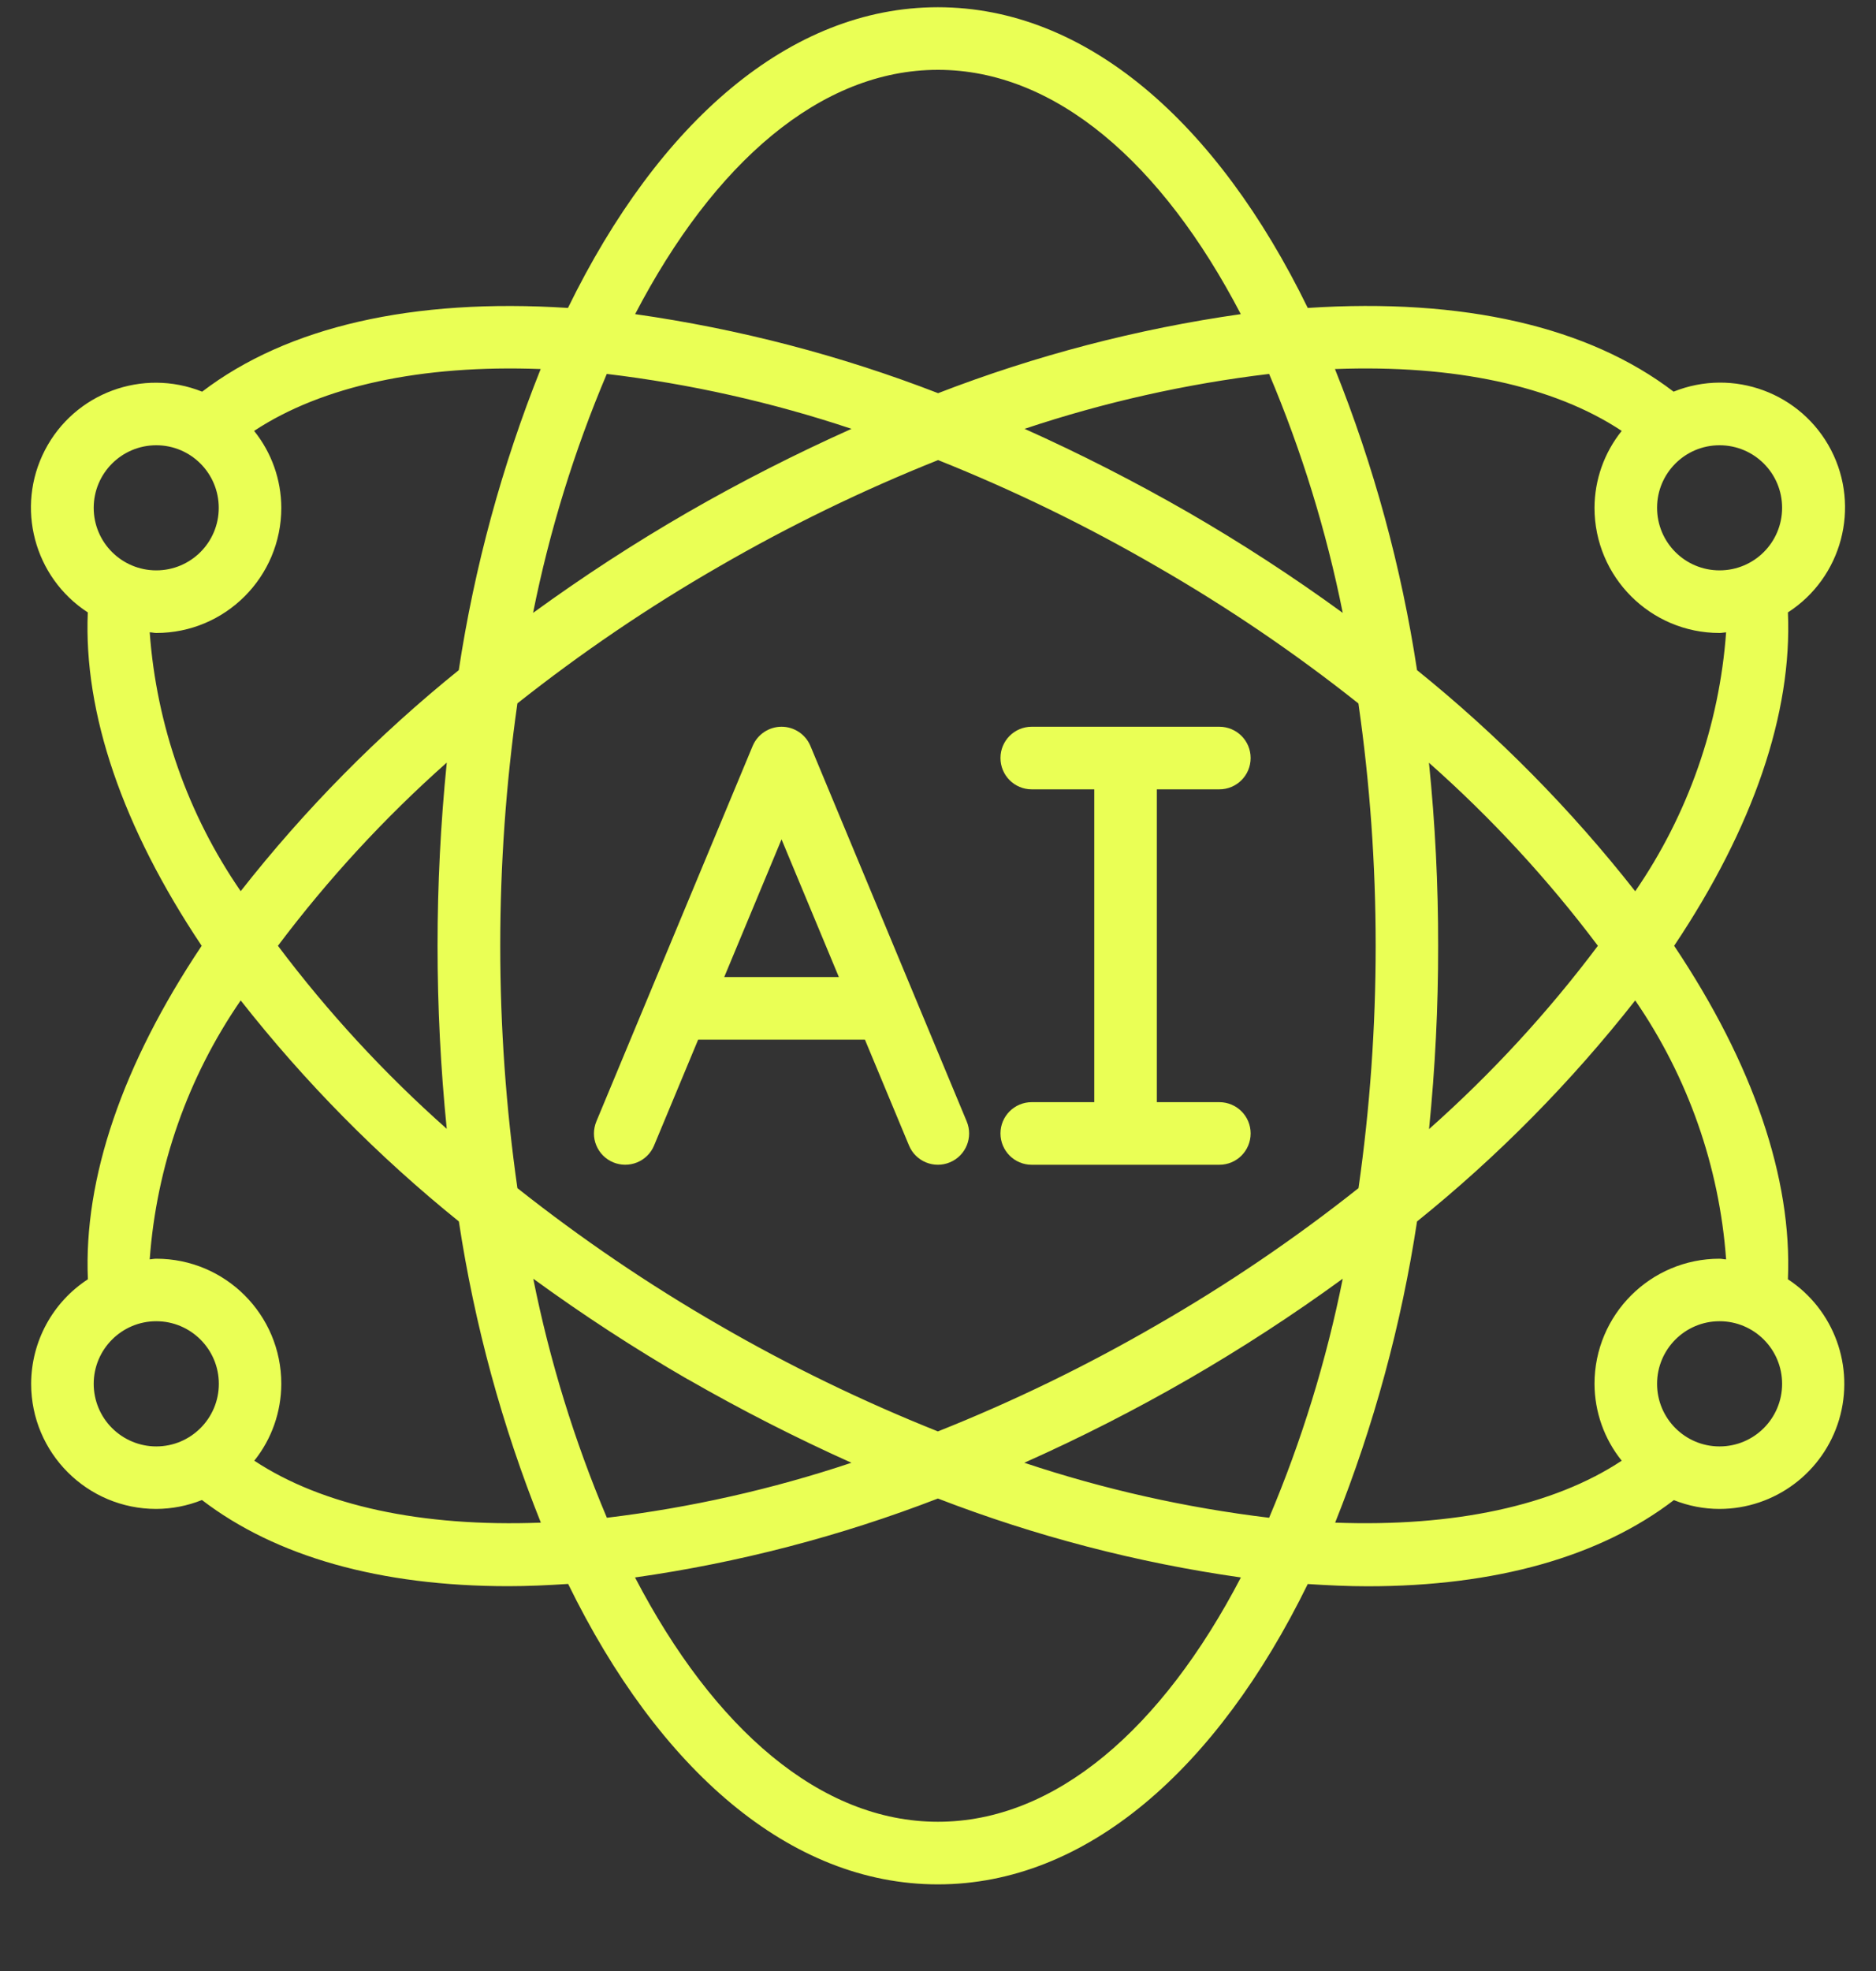 <svg width="20" height="21" viewBox="0 0 20 21" fill="none" xmlns="http://www.w3.org/2000/svg">
<rect x="0" y="0" width="20" height="21" fill="#333333" stroke="none"/>
<g clip-path="url(#clip0_263_4441)">
<path d="M6.537 12.384C6.619 12.418 6.71 12.418 6.792 12.385C6.874 12.351 6.939 12.287 6.973 12.205L7.443 11.077H9.221L9.691 12.205C9.762 12.375 9.957 12.455 10.127 12.384C10.297 12.313 10.377 12.118 10.306 11.948L8.64 7.948C8.588 7.824 8.467 7.743 8.332 7.743C8.198 7.743 8.076 7.824 8.024 7.948L6.358 11.948C6.324 12.03 6.323 12.122 6.357 12.203C6.391 12.285 6.455 12.35 6.537 12.384ZM8.332 8.943L8.943 10.41H7.721L8.332 8.943Z" fill="#EAFF55"/>
<path fill-rule="evenodd" clip-rule="evenodd" d="M10.999 11.743C10.815 11.743 10.666 11.892 10.666 12.076C10.666 12.261 10.815 12.41 10.999 12.41H12.999C13.184 12.41 13.333 12.261 13.333 12.076C13.333 11.892 13.184 11.743 12.999 11.743H12.333V8.41H12.999C13.184 8.41 13.333 8.261 13.333 8.076C13.333 7.892 13.184 7.743 12.999 7.743H10.999C10.815 7.743 10.666 7.892 10.666 8.076C10.666 8.261 10.815 8.41 10.999 8.41H11.666V11.743H10.999Z" fill="#EAFF55"/>
<path d="M0.332 14.744C0.332 15.48 0.929 16.077 1.666 16.077C1.833 16.076 1.998 16.044 2.153 15.982C2.941 16.585 4.053 16.9 5.42 16.9C5.626 16.9 5.84 16.89 6.057 16.876C7.025 18.854 8.421 20.077 9.999 20.077C11.577 20.077 12.973 18.854 13.942 16.877C14.159 16.891 14.373 16.901 14.579 16.901C15.945 16.901 17.058 16.586 17.845 15.983C18 16.045 18.166 16.077 18.332 16.077C18.921 16.076 19.439 15.688 19.607 15.124C19.774 14.56 19.553 13.953 19.061 13.63C19.107 12.556 18.692 11.338 17.848 10.077C18.692 8.816 19.108 7.598 19.061 6.525C19.637 6.153 19.836 5.404 19.521 4.795C19.205 4.186 18.478 3.917 17.842 4.173C16.936 3.48 15.599 3.173 13.942 3.281C12.975 1.301 11.578 0.077 9.999 0.077C8.421 0.077 7.023 1.301 6.055 3.281C4.399 3.174 3.062 3.481 2.155 4.173C1.519 3.919 0.794 4.188 0.479 4.796C0.164 5.404 0.362 6.152 0.936 6.525C0.89 7.598 1.306 8.816 2.15 10.077C1.306 11.338 0.89 12.556 0.937 13.63C0.56 13.875 0.333 14.294 0.332 14.744ZM0.999 14.744C0.999 14.376 1.298 14.077 1.666 14.077C2.034 14.077 2.333 14.376 2.333 14.744C2.333 15.112 2.034 15.411 1.666 15.411C1.489 15.411 1.319 15.34 1.194 15.215C1.069 15.09 0.999 14.921 0.999 14.744ZM6.469 3.984C7.356 4.09 8.23 4.286 9.078 4.569C8.482 4.836 7.899 5.132 7.333 5.458C6.764 5.786 6.214 6.144 5.683 6.53C5.858 5.657 6.121 4.804 6.469 3.984ZM14.315 6.53C13.785 6.144 13.234 5.786 12.666 5.458C12.1 5.133 11.519 4.836 10.923 4.569C11.77 4.286 12.643 4.09 13.53 3.984C13.877 4.804 14.14 5.657 14.315 6.53ZM13.53 16.171C12.642 16.064 11.768 15.868 10.92 15.585C11.517 15.319 12.1 15.022 12.666 14.696C13.234 14.368 13.785 14.01 14.315 13.624C14.14 14.497 13.877 15.351 13.53 16.171ZM12.332 6.036C13.084 6.468 13.803 6.956 14.482 7.495C14.605 8.35 14.666 9.213 14.666 10.077C14.666 10.941 14.605 11.804 14.483 12.659C13.803 13.198 13.084 13.686 12.332 14.118C11.583 14.552 10.803 14.931 9.999 15.251C9.195 14.93 8.415 14.552 7.666 14.118C6.914 13.685 6.196 13.197 5.516 12.659C5.272 10.946 5.272 9.207 5.516 7.494C6.196 6.956 6.914 6.468 7.666 6.036C8.416 5.602 9.196 5.223 10.001 4.902C10.805 5.223 11.584 5.602 12.332 6.036ZM15.232 8.125C15.897 8.713 16.501 9.367 17.035 10.077C16.502 10.787 15.899 11.441 15.235 12.03C15.3 11.381 15.333 10.729 15.332 10.077C15.333 9.425 15.3 8.774 15.234 8.125H15.232ZM4.766 12.03C4.101 11.441 3.497 10.787 2.963 10.077C3.496 9.368 4.099 8.714 4.763 8.125C4.632 9.423 4.632 10.731 4.763 12.03H4.766ZM7.334 14.696C7.9 15.021 8.482 15.318 9.077 15.585C8.23 15.868 7.357 16.064 6.47 16.171C6.123 15.351 5.86 14.497 5.685 13.624C6.215 14.01 6.765 14.368 7.332 14.696H7.334ZM9.999 19.41C8.747 19.41 7.609 18.418 6.77 16.807C7.875 16.65 8.958 16.368 9.999 15.966C11.04 16.368 12.124 16.65 13.229 16.807C12.389 18.418 11.251 19.41 9.999 19.41ZM18.332 15.411C17.964 15.411 17.666 15.112 17.666 14.744C17.666 14.376 17.964 14.077 18.332 14.077C18.701 14.077 18.999 14.376 18.999 14.744C18.999 15.112 18.701 15.411 18.332 15.411ZM18.402 13.418C18.379 13.418 18.357 13.411 18.332 13.411C17.596 13.411 16.999 14.008 16.999 14.744C17 15.042 17.102 15.331 17.289 15.563C16.563 16.043 15.503 16.27 14.234 16.223C14.647 15.19 14.94 14.113 15.107 13.014C15.969 12.32 16.749 11.529 17.433 10.659C17.995 11.476 18.33 12.428 18.402 13.418ZM18.999 5.41C18.999 5.779 18.701 6.077 18.332 6.077C17.964 6.077 17.666 5.779 17.666 5.41C17.666 5.042 17.964 4.744 18.332 4.744C18.701 4.744 18.999 5.042 18.999 5.41ZM17.289 4.591C17.102 4.824 17 5.112 16.999 5.41C16.999 6.147 17.596 6.744 18.332 6.744C18.357 6.744 18.379 6.738 18.402 6.737C18.33 7.726 17.995 8.679 17.433 9.496C16.749 8.625 15.969 7.835 15.107 7.14C14.94 6.041 14.646 4.964 14.232 3.932C15.503 3.884 16.563 4.11 17.289 4.591ZM9.999 0.744C11.251 0.744 12.389 1.737 13.228 3.347C12.124 3.504 11.041 3.787 10.001 4.189C8.96 3.786 7.876 3.504 6.771 3.347C7.61 1.737 8.747 0.744 9.999 0.744ZM1.666 4.744C2.034 4.744 2.332 5.042 2.332 5.411C2.332 5.779 2.034 6.077 1.666 6.077C1.298 6.077 0.999 5.779 0.999 5.411C0.999 5.042 1.298 4.744 1.666 4.744ZM1.596 6.737C1.619 6.737 1.642 6.744 1.666 6.744C2.402 6.744 2.999 6.147 2.999 5.41C2.998 5.112 2.896 4.823 2.709 4.591C3.435 4.112 4.495 3.884 5.764 3.932C5.351 4.964 5.058 6.041 4.891 7.14C4.029 7.835 3.249 8.625 2.566 9.495C2.003 8.679 1.668 7.726 1.596 6.737ZM2.566 10.659C3.25 11.529 4.03 12.319 4.892 13.014C5.059 14.114 5.352 15.19 5.766 16.223C4.497 16.271 3.437 16.043 2.711 15.563C2.897 15.331 2.998 15.042 2.999 14.744C2.999 14.007 2.402 13.411 1.666 13.411C1.642 13.411 1.62 13.416 1.596 13.418C1.668 12.428 2.003 11.476 2.566 10.659Z" fill="#EAFF55"/>
</g>
<defs>
<clipPath id="clip0_263_4441">
<rect width="20" height="20" fill="white" transform="translate(0 0.077)"/>
</clipPath>
</defs>
</svg>

